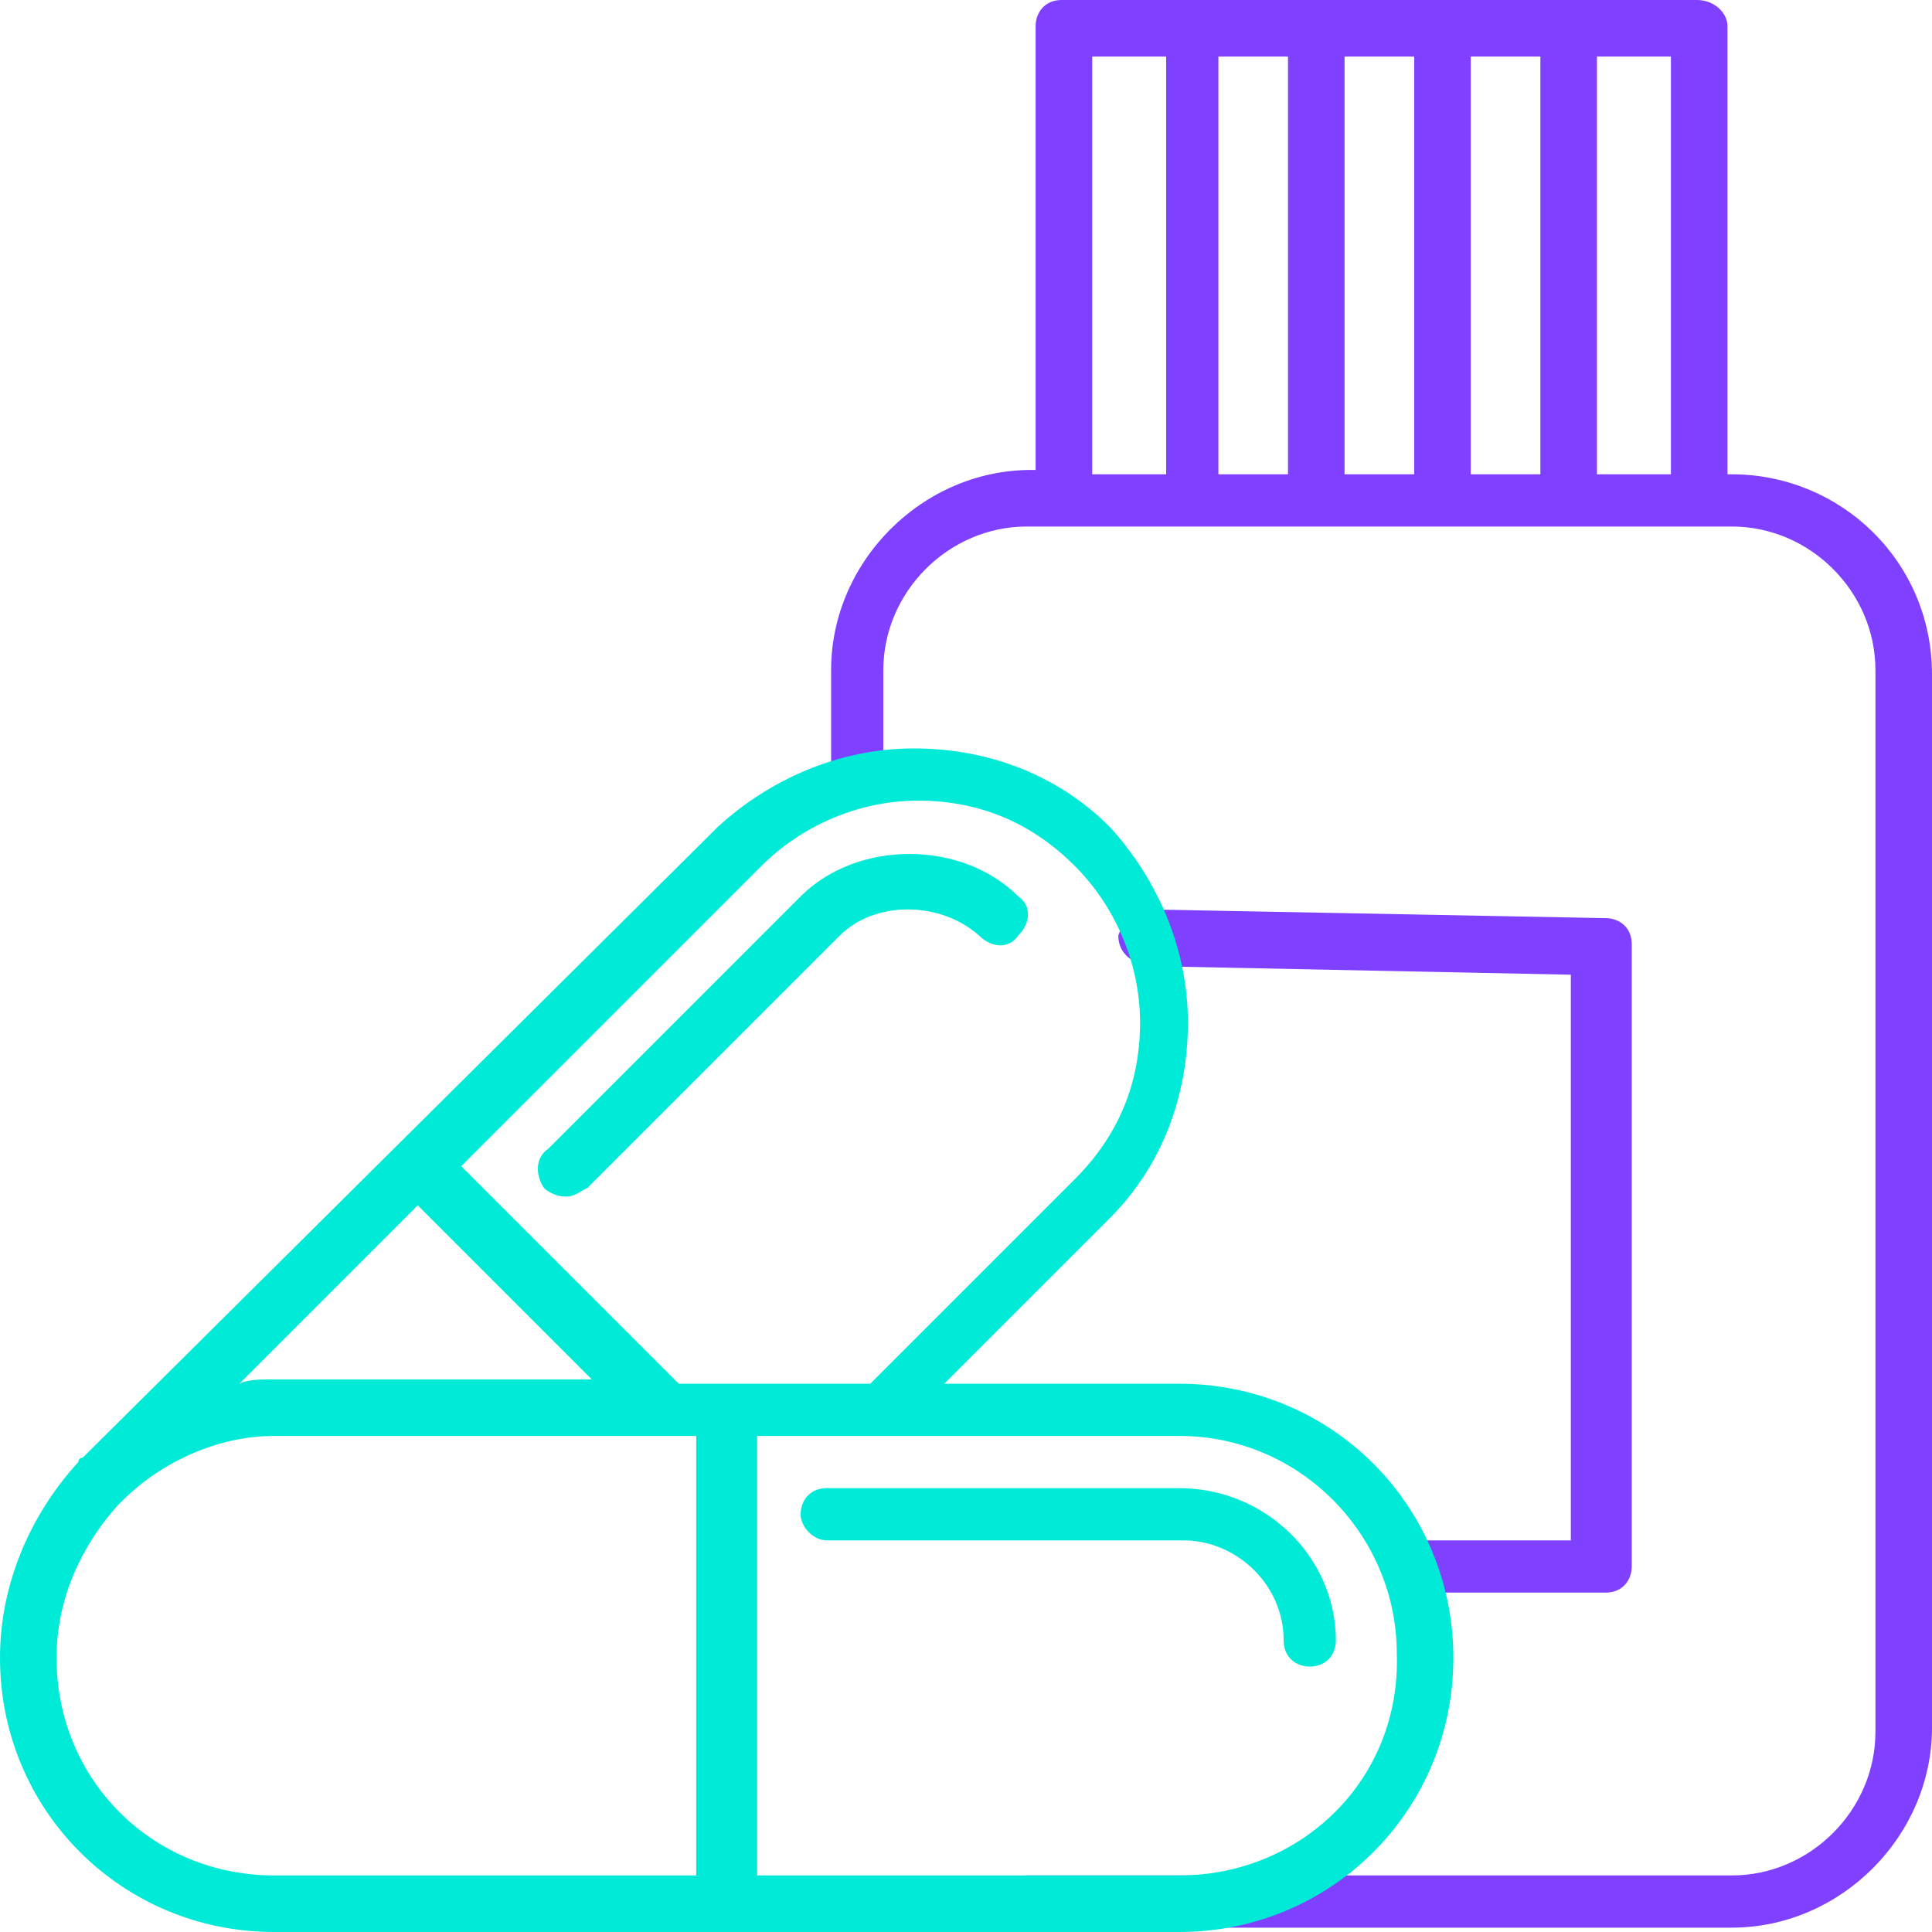 <?xml version="1.0" encoding="utf-8"?>
<!-- Generator: Adobe Illustrator 21.1.0, SVG Export Plug-In . SVG Version: 6.00 Build 0)  -->
<svg version="1.1" id="Layer_1" xmlns="http://www.w3.org/2000/svg" xmlns:xlink="http://www.w3.org/1999/xlink" x="0px" y="0px"
	 viewBox="0 0 44.4 44.4" style="enable-background:new 0 0 44.4 44.4;" xml:space="preserve">
<style type="text/css">
	.st0{fill:#8040FF;}
	.st1{fill:#00EBD7;}
</style>
<g>
	<g>
		<path class="st0" d="M39.8,10.9h-0.1V0.6C39.7,0.3,39.4,0,39,0H24.4c-0.4,0-0.6,0.3-0.6,0.6v10.2h-0.1c-2.5,0-4.6,2.1-4.6,4.6v2.4
			c0,0.4,0.3,0.6,0.6,0.6c0.4,0,0.6-0.3,0.6-0.6v-2.4c0-1.8,1.5-3.3,3.3-3.3h0.8H39h0.8c1.8,0,3.3,1.5,3.3,3.3v24.4
			c0,1.8-1.5,3.3-3.3,3.3H23.6c-0.4,0-0.6,0.3-0.6,0.6c0,0.4,0.3,0.6,0.6,0.6h16.2c2.5,0,4.6-2.1,4.6-4.6V15.5
			C44.4,12.9,42.3,10.9,39.8,10.9z M30.9,1.3h1.6v9.6h-1.6V1.3z M29.6,10.9H28V1.3h1.6V10.9z M33.8,1.3h1.6v9.6h-1.6V1.3z M25.1,1.3
			h1.7v9.6h-1.7V1.3z M36.7,10.9V1.3h1.7v9.6H36.7z"/>
		<path class="st0" d="M32.6,35.4c-0.4,0-0.6,0.3-0.6,0.6c0,0.4,0.3,0.6,0.6,0.6h4.3c0.4,0,0.6-0.3,0.6-0.6V21.7
			c0-0.4-0.3-0.6-0.6-0.6l-10.5-0.2c-0.4,0-0.6,0.3-0.7,0.6c0,0.4,0.3,0.6,0.6,0.7l9.8,0.2v13H32.6z"/>
	</g>
	<g>
		<path class="st1" d="M27.1,31.8h-5.4l3.8-3.8c1.2-1.2,1.8-2.8,1.8-4.5c0-1.7-0.7-3.3-1.8-4.5c-1.2-1.2-2.8-1.8-4.5-1.8
			c-1.7,0-3.3,0.7-4.5,1.8L1.9,33.5c-0.1,0-0.1,0.1-0.1,0.1l0,0l0,0C0.7,34.8,0,36.4,0,38.1c0,3.5,2.8,6.3,6.3,6.3h20.8
			c3.5,0,6.3-2.8,6.3-6.3C33.4,34.6,30.6,31.8,27.1,31.8z M17.5,19.9c0.9-0.9,2.2-1.5,3.6-1.5c1.4,0,2.6,0.5,3.6,1.5
			c0.9,0.9,1.5,2.2,1.5,3.6c0,1.4-0.5,2.6-1.5,3.6l-4.7,4.7h-4.4l-5-5L17.5,19.9z M9.6,27.7l4,4H6.3c-0.3,0-0.6,0-0.8,0.1L9.6,27.7z
			 M1.3,38.1c0-1.4,0.6-2.6,1.4-3.5l0.1-0.1C3.7,33.6,5,33,6.3,33h9.7v10.1H6.3C3.5,43.1,1.3,40.9,1.3,38.1z M27.1,43.1h-9.7V33h9.7
			c2.8,0,5,2.3,5,5C32.2,40.9,29.9,43.1,27.1,43.1z"/>
		<path class="st1" d="M27.1,34.2H19c-0.4,0-0.6,0.3-0.6,0.6s0.3,0.6,0.6,0.6h8.2c1.2,0,2.3,1,2.3,2.3c0,0.4,0.3,0.6,0.6,0.6
			c0.4,0,0.6-0.3,0.6-0.6C30.7,35.8,29.1,34.2,27.1,34.2z"/>
		<path class="st1" d="M12.5,27.3c0.1,0.1,0.3,0.2,0.5,0.2c0.2,0,0.3-0.1,0.5-0.2l5.8-5.8c0.8-0.8,2.3-0.8,3.2,0
			c0.3,0.3,0.7,0.3,0.9,0c0.3-0.3,0.3-0.7,0-0.9c-1.3-1.3-3.7-1.3-5,0l-5.8,5.8C12.3,26.6,12.3,27,12.5,27.3z"/>
	</g>
</g>
</svg>
